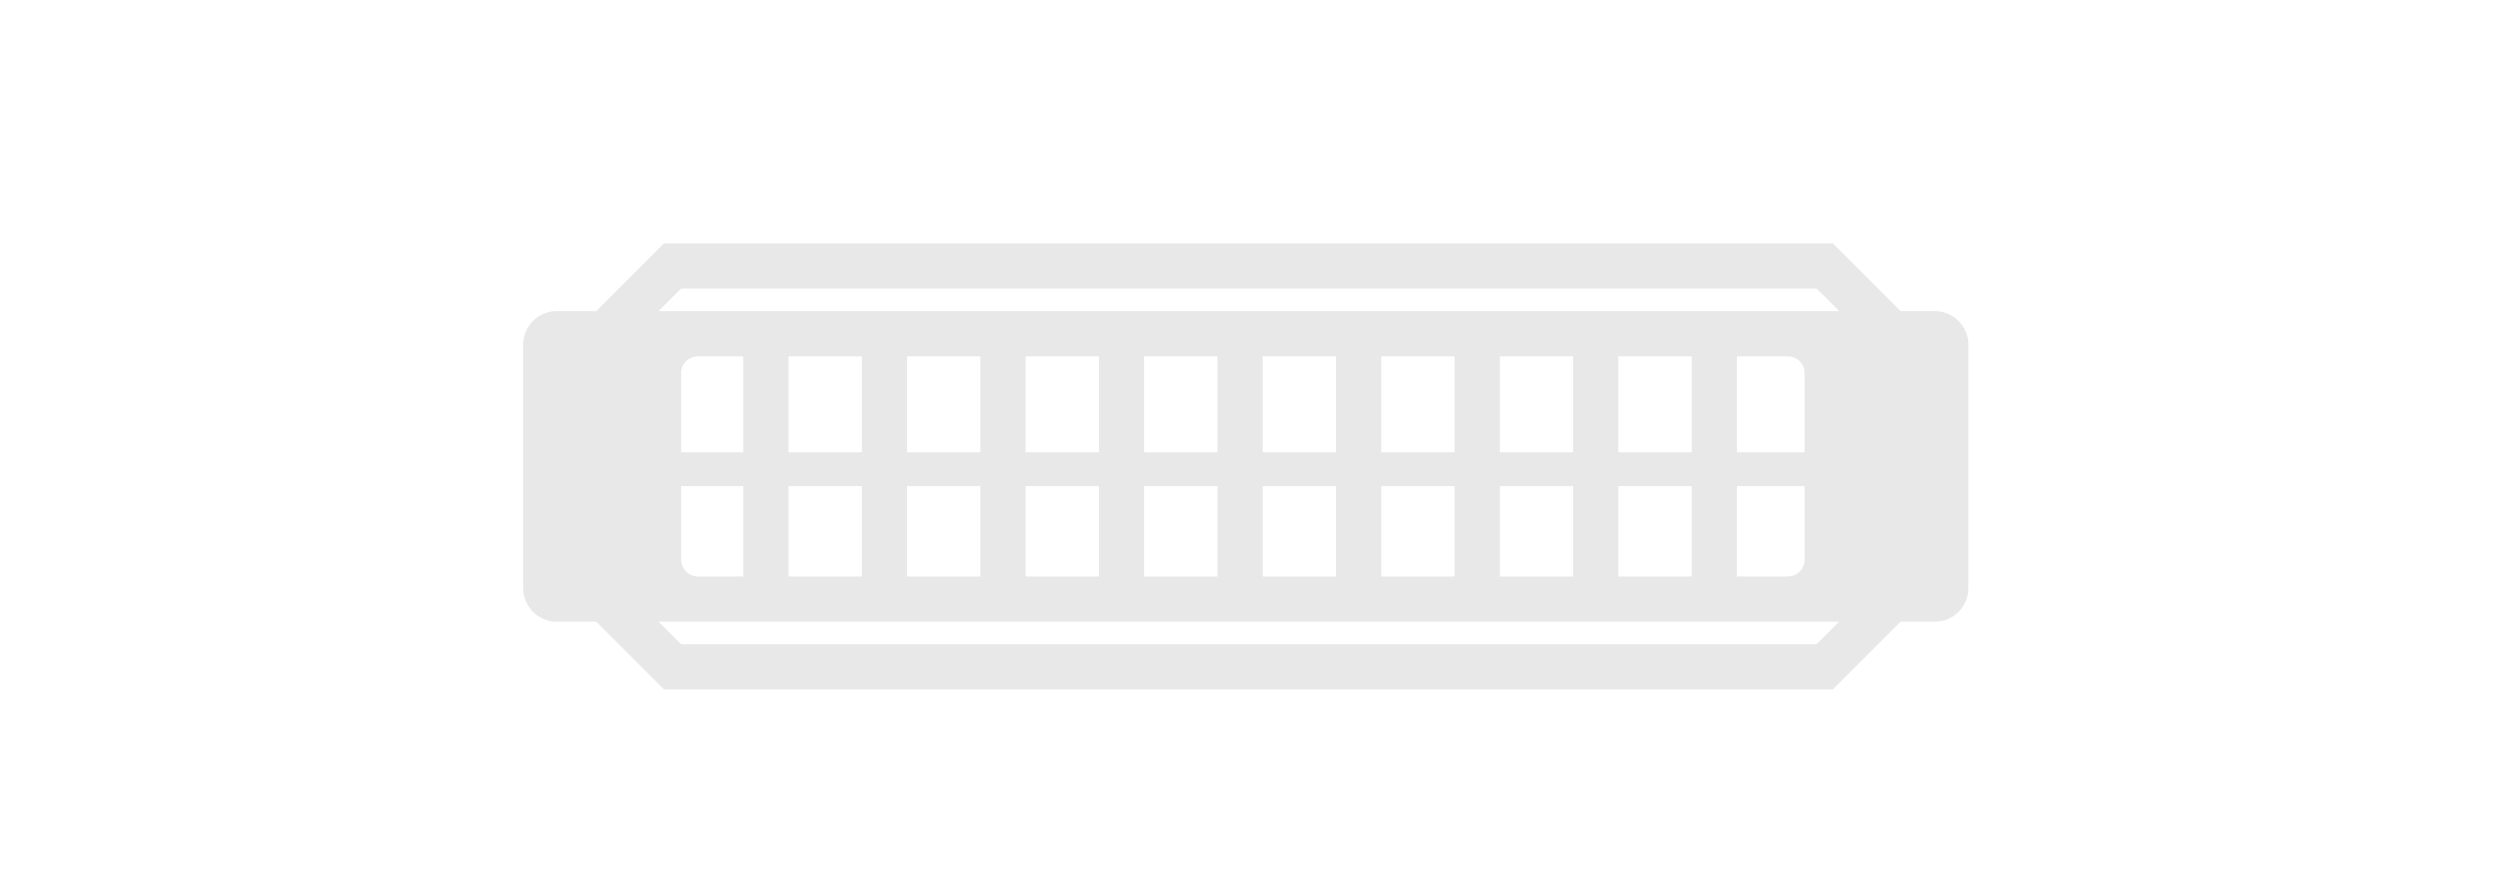 <svg xmlns="http://www.w3.org/2000/svg" viewBox="0 0 256 91">
  <defs>
    <style>
      .cls-1 {
        fill: #fff;
      }

      .cls-2 {
        fill: none;
      }
    </style>
  </defs>
  <g fill="#E8E8E8">
    <path
      d="M198.13,111.86H57a3.44,3.44,0,0,0-3.43,3.43h0v24.93A3.44,3.44,0,0,0,57,143.66H198.13a3.44,3.44,0,0,0,3.43-3.44h0V115.29a3.44,3.44,0,0,0-3.43-3.43ZM184.79,137.3a1.72,1.72,0,0,1-1.73,1.73H71.48a1.72,1.72,0,0,1-1.73-1.73V118.22a1.72,1.72,0,0,1,1.73-1.73H183.06a1.72,1.72,0,0,1,1.73,1.73Z"
      transform="translate(0 -80)" />
    <rect x="68.01" y="24.92" width="119.67" height="4.63" />
    <rect x="61.02" y="107.8" width="10.04" height="4.51" transform="translate(-58.48 -1.06) rotate(-45)" />
    <rect x="187.49" y="105.01" width="4.45" height="10.18" transform="translate(-22.28 86.39) rotate(-45)" />
    <rect x="68.01" y="65.97" width="119.67" height="4.63" />
    <rect x="63.79" y="140.43" width="4.51" height="10.04" transform="translate(-83.51 9.31) rotate(-45)" />
    <rect x="184.62" y="143.19" width="10.18" height="4.45" transform="translate(-47.26 96.74) rotate(-45)" />
    <rect x="124.67" y="35.33" width="4.63" height="24.86" />
    <rect x="112.53" y="35.33" width="4.63" height="24.86" />
    <rect x="100.39" y="35.33" width="4.63" height="24.86" />
    <rect x="88.25" y="35.33" width="4.63" height="24.86" />
    <rect x="76.11" y="35.33" width="4.63" height="24.86" />
    <rect x="136.81" y="35.33" width="4.63" height="24.86" />
    <rect x="148.95" y="35.33" width="4.63" height="24.86" />
    <rect x="161.09" y="35.33" width="4.63" height="24.86" />
    <rect x="173.23" y="35.33" width="4.63" height="24.86" />
    <rect x="65.7" y="46.31" width="123.14" height="3.47" />
    <rect class="cls-2" width="256" height="91" />
  </g>
</svg>
